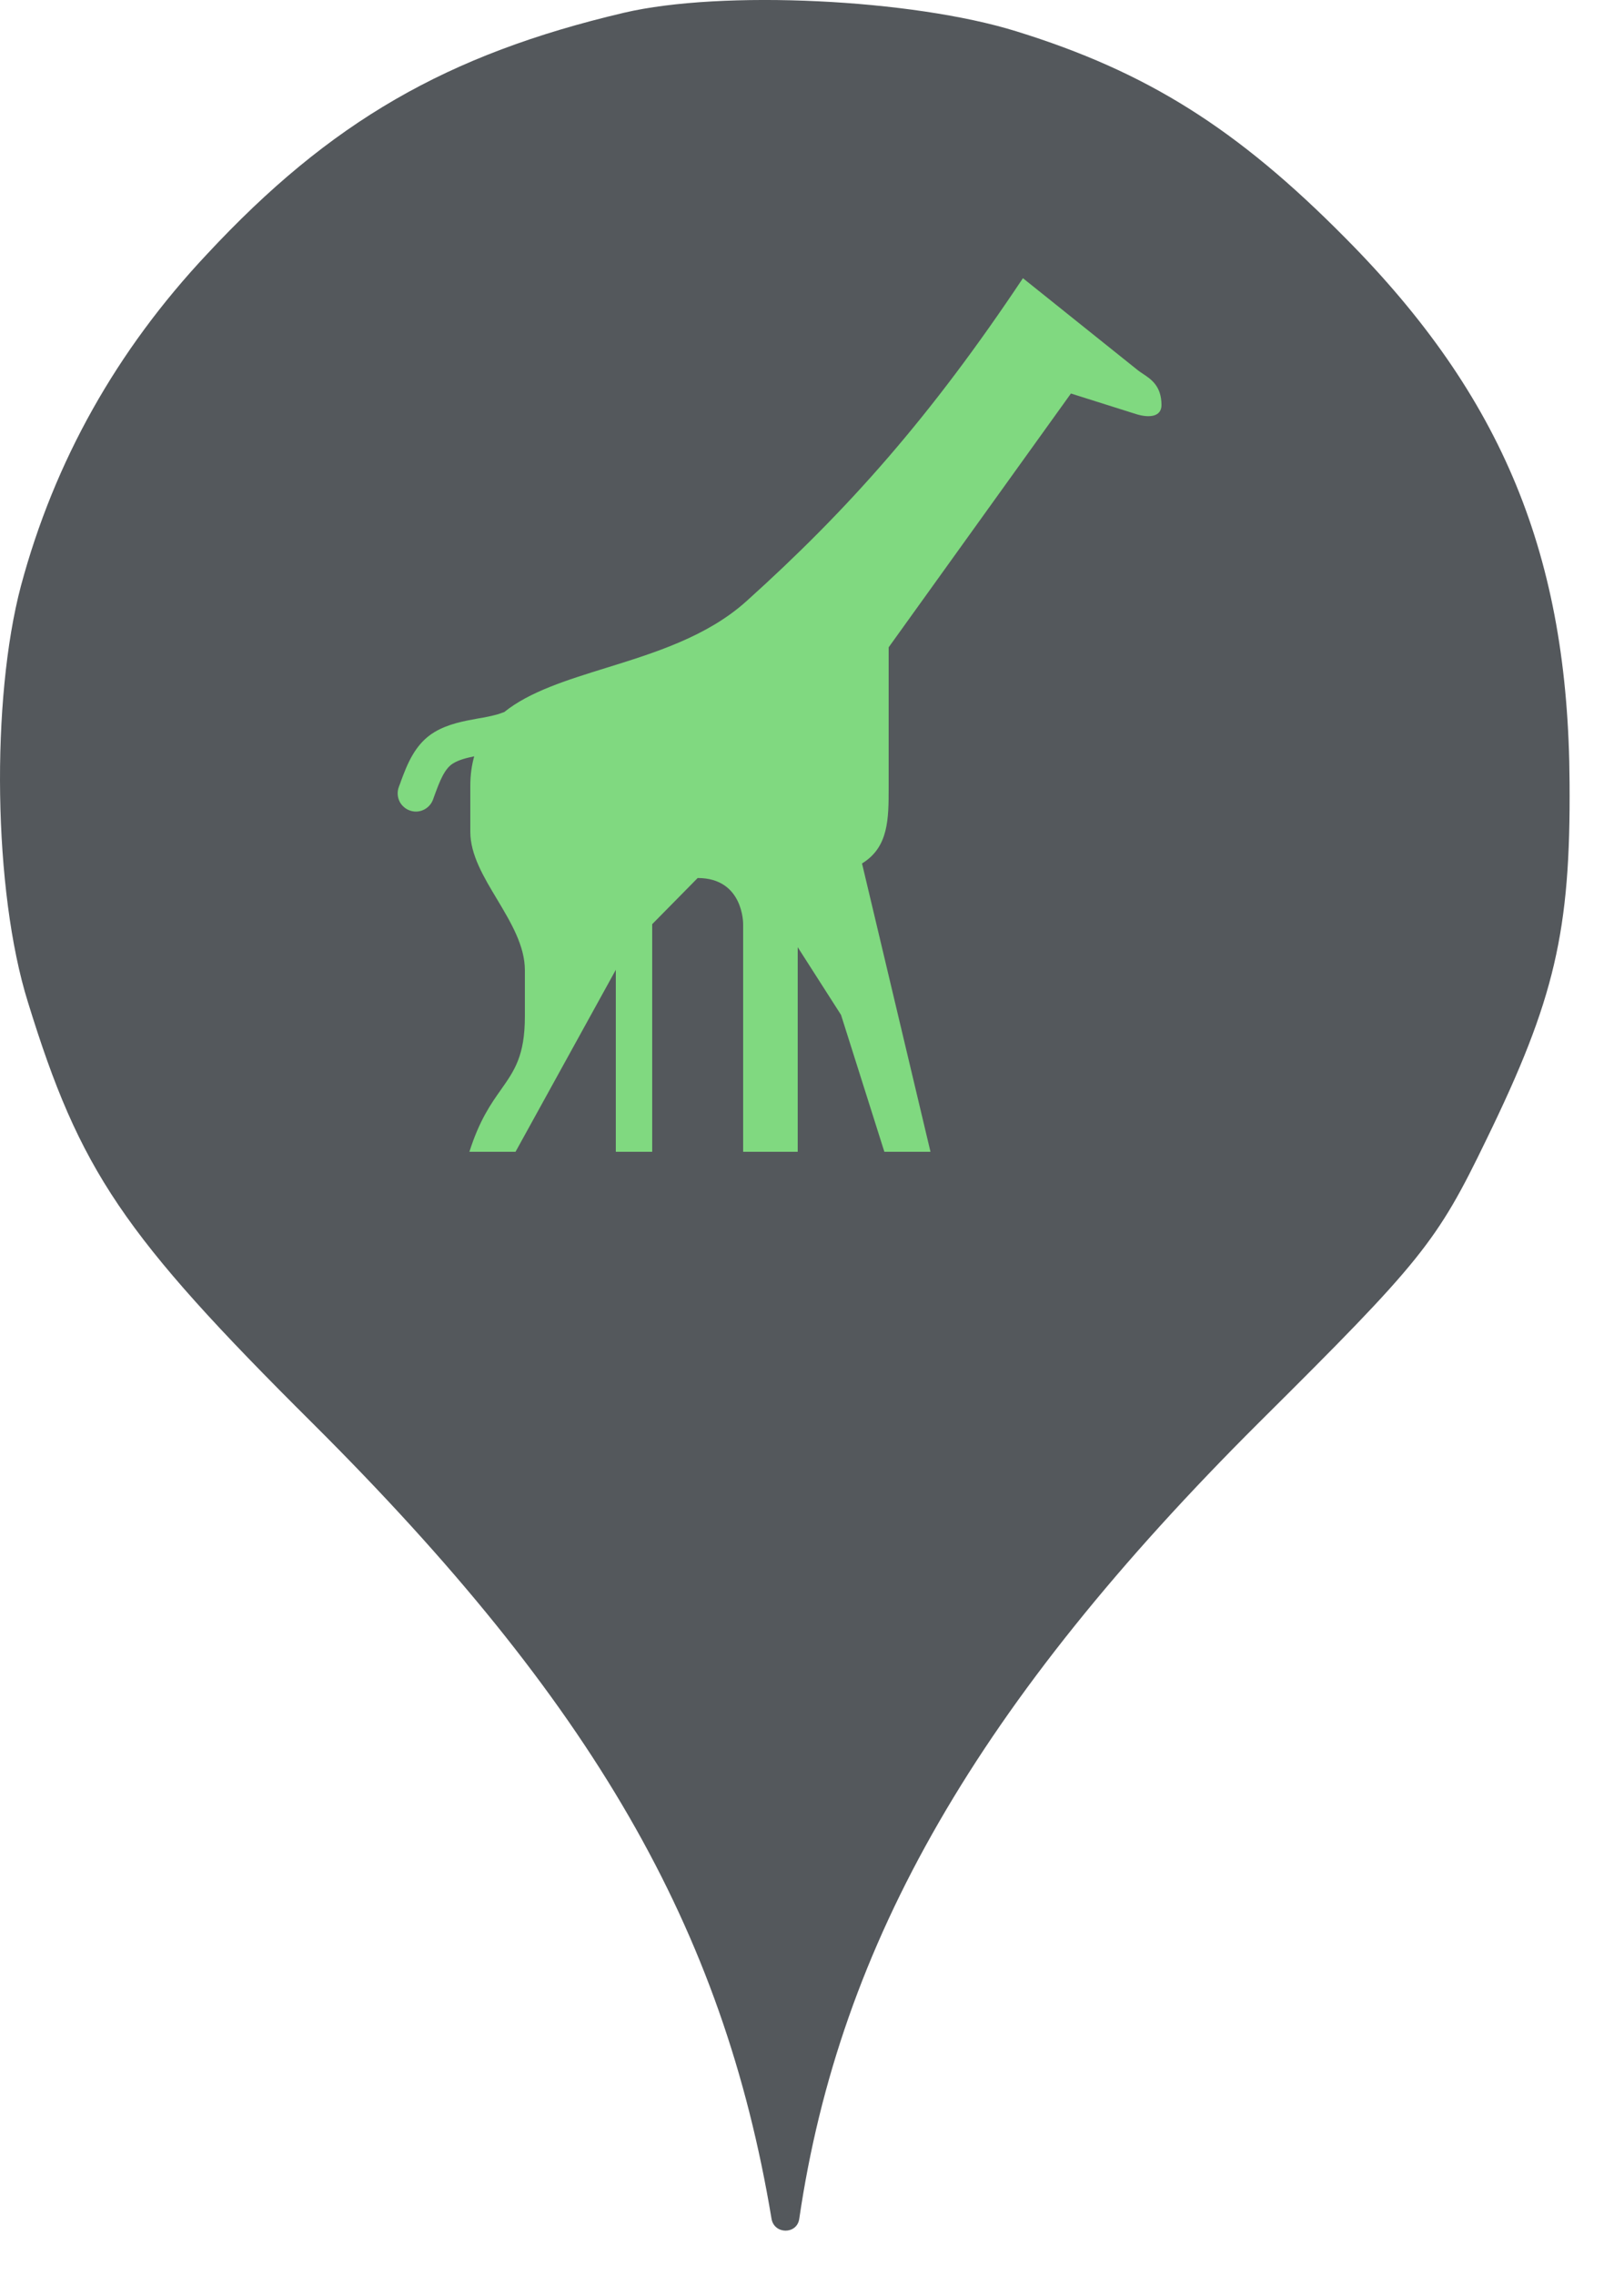 <svg width="25" height="35" viewBox="0 0 25 35" fill="none" xmlns="http://www.w3.org/2000/svg">
<circle cx="12" cy="12" r="10" fill="#80D980"/>
<path fill-rule="evenodd" clip-rule="evenodd" d="M3.184 3.913C5.086 1.869 6.882 0.837 9.602 0.197C11.113 -0.158 14.046 -0.016 15.646 0.482C17.655 1.104 19.042 1.975 20.713 3.664C23.131 6.1 24.144 8.553 24.162 12.037C24.18 14.331 23.931 15.38 22.882 17.531C22.117 19.113 21.886 19.398 19.38 21.886C15.06 26.189 12.926 29.886 12.304 34.135C12.27 34.379 11.918 34.378 11.877 34.135C11.131 29.655 9.122 26.189 4.82 21.904C1.886 18.989 1.229 18.011 0.429 15.415C-0.105 13.709 -0.14 10.758 0.322 9.015C0.837 7.095 1.797 5.389 3.184 3.913ZM6.171 12.023L6.14 12.106C6.127 12.14 6.121 12.177 6.122 12.213C6.123 12.25 6.131 12.286 6.146 12.32C6.161 12.354 6.183 12.384 6.21 12.409C6.236 12.434 6.268 12.454 6.302 12.467L6.303 12.467C6.372 12.494 6.449 12.492 6.517 12.461C6.584 12.431 6.637 12.375 6.664 12.306L6.696 12.218C6.768 12.024 6.842 11.824 6.976 11.744C7.063 11.691 7.176 11.661 7.3 11.636C7.262 11.771 7.24 11.92 7.24 12.089V12.798C7.24 13.149 7.445 13.491 7.653 13.837C7.865 14.192 8.08 14.551 8.08 14.927V15.637C8.08 16.242 7.919 16.47 7.715 16.76C7.559 16.98 7.379 17.236 7.226 17.72H7.936L9.48 14.92V17.72H10.04V14.218L10.74 13.508C11.45 13.508 11.44 14.218 11.44 14.218V17.72H12.28V14.572L12.947 15.614L13.614 17.72H14.324L13.27 13.284C13.68 13.034 13.68 12.598 13.68 12.116C13.68 12.107 13.68 12.098 13.68 12.088V9.959L16.486 6.054L17.487 6.37C17.699 6.436 17.88 6.409 17.88 6.232C17.88 5.94 17.721 5.835 17.596 5.752C17.569 5.734 17.543 5.717 17.521 5.7L15.747 4.28C14.327 6.409 13.065 7.833 11.492 9.248C10.887 9.793 10.079 10.043 9.331 10.275C8.722 10.464 8.152 10.641 7.762 10.955L7.749 10.959L7.67 10.987C7.569 11.015 7.466 11.037 7.362 11.053C7.146 11.092 6.9 11.136 6.688 11.263C6.386 11.444 6.267 11.764 6.171 12.021L6.171 12.023Z" fill="#54585C"/>
</svg>

